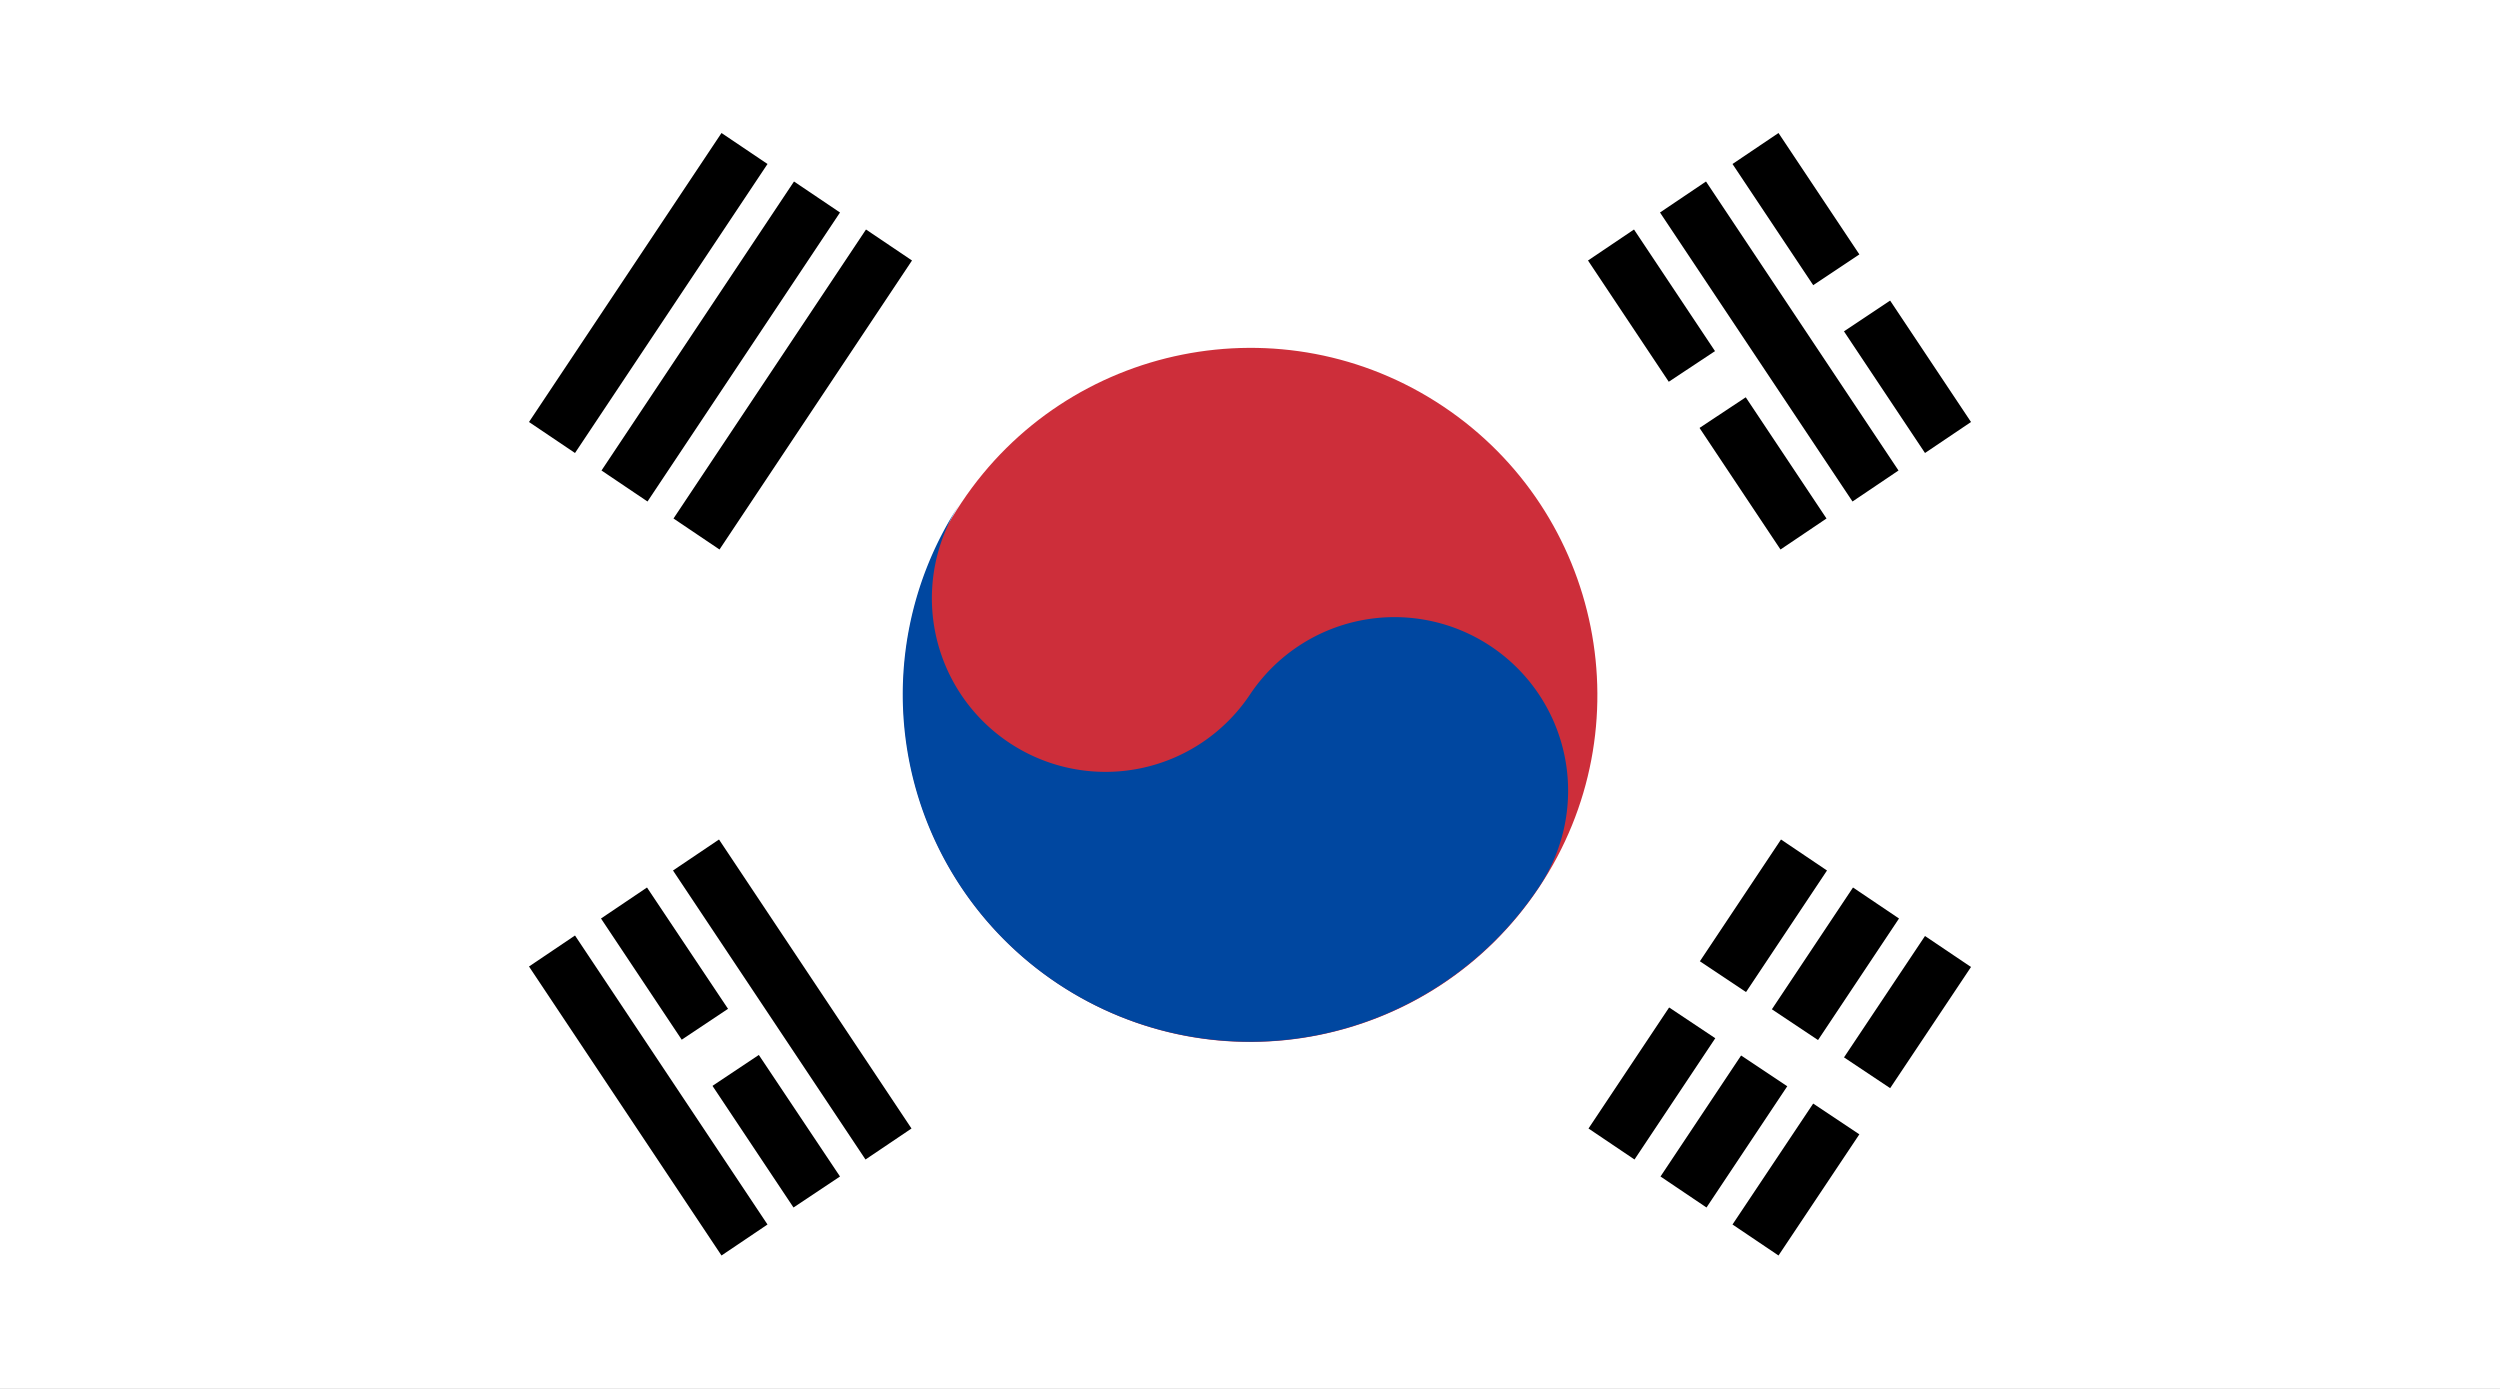 <svg xmlns="http://www.w3.org/2000/svg" viewBox="0 0 500 277.8"><rect x="0" y="0" width="500" height="277.8" fill="#333333" stroke="none"/><defs><style>.cls-1{fill:#fff}</style></defs><g id="Layer_2" data-name="Layer 2"><g id="KOR"><path class="cls-1" d="M0 0h500v277.78H0z"/><g id="b2"><path id="b" d="M110.4 87.5l38.5-57.8m-24.1 67.5l38.5-57.8m-24.1 67.4L177.8 49"/><path d="M143.9 109.9l-9.2-6.2 38.5-57.8 9.2 6.2zm-14.4-9.6l-9.2-6.2 38.5-57.8 9.2 6.2zM115 90.6l-9.2-6.2 38.5-57.8 9.2 6.2z"/><path id="b-2" data-name="b" d="M322.2 228.8l38.5-57.8m-24.1 67.4l38.5-57.8m-24 67.4l38.5-57.8"/><path d="M355.7 251.1l-9.2-6.2 38.5-57.7 9.2 6.2zm-14.4-9.6l-9.2-6.2 38.5-57.8 9.2 6.2zm-14.4-9.6l-9.2-6.2 38.5-57.8 9.2 6.2z"/></g><path d="M331.9 193.5l48.1 32.1"/><path class="cls-1" transform="rotate(-56.3 356.07 209.514)" d="M350.4 180.6h11.1v57.87h-11.1z"/><circle cx="250" cy="138.9" r="69.4" transform="rotate(-56.3 250.109 138.875)" fill="#cd2e3a"/><path d="M192.2 100.4a34.7 34.7 0 1 0 57.8 38.5 34.7 34.7 0 1 1 57.8 38.5 69.4 69.4 0 0 1-115.6-77z" fill="#0047a0"/><g id="b2-2" data-name="b2"><path id="b-3" data-name="b" d="M148.9 248l-38.5-57.8m53 48.2l-38.5-57.8m53 48.2L139.3 171"/><path d="M144.3 251.1l-38.5-57.8 9.2-6.2 38.5 57.8zm14.4-9.6l-38.5-57.8 9.2-6.2 38.6 57.8zm14.4-9.6l-38.5-57.8 9.2-6.2 38.5 57.8z"/><path id="b-4" data-name="b" d="M360.7 106.8L322.2 49m53 48.2l-38.5-57.8m53 48.2l-38.6-57.9"/><path d="M356.1 109.9l-38.5-57.8 9.2-6.2 38.5 57.8zm14.4-9.6L332 42.5l9.2-6.2 38.5 57.8zm14.5-9.7l-38.5-57.8 9.2-6.2 38.5 57.8z"/></g><path d="M136.8 214.3l14.4-9.6M331.9 84.3l16.9-11.2m14.4-9.6l14.4-9.6"/><path class="cls-1" d="M139.9 218.9l-6.2-9.2 14.4-9.6 6.2 9.2zm195-130l-6.2-9.2 16.9-11.2 6.2 9.2zM366.2 68l-6.2-9.2 14.4-9.6 6.2 9.2z"/></g></g></svg>